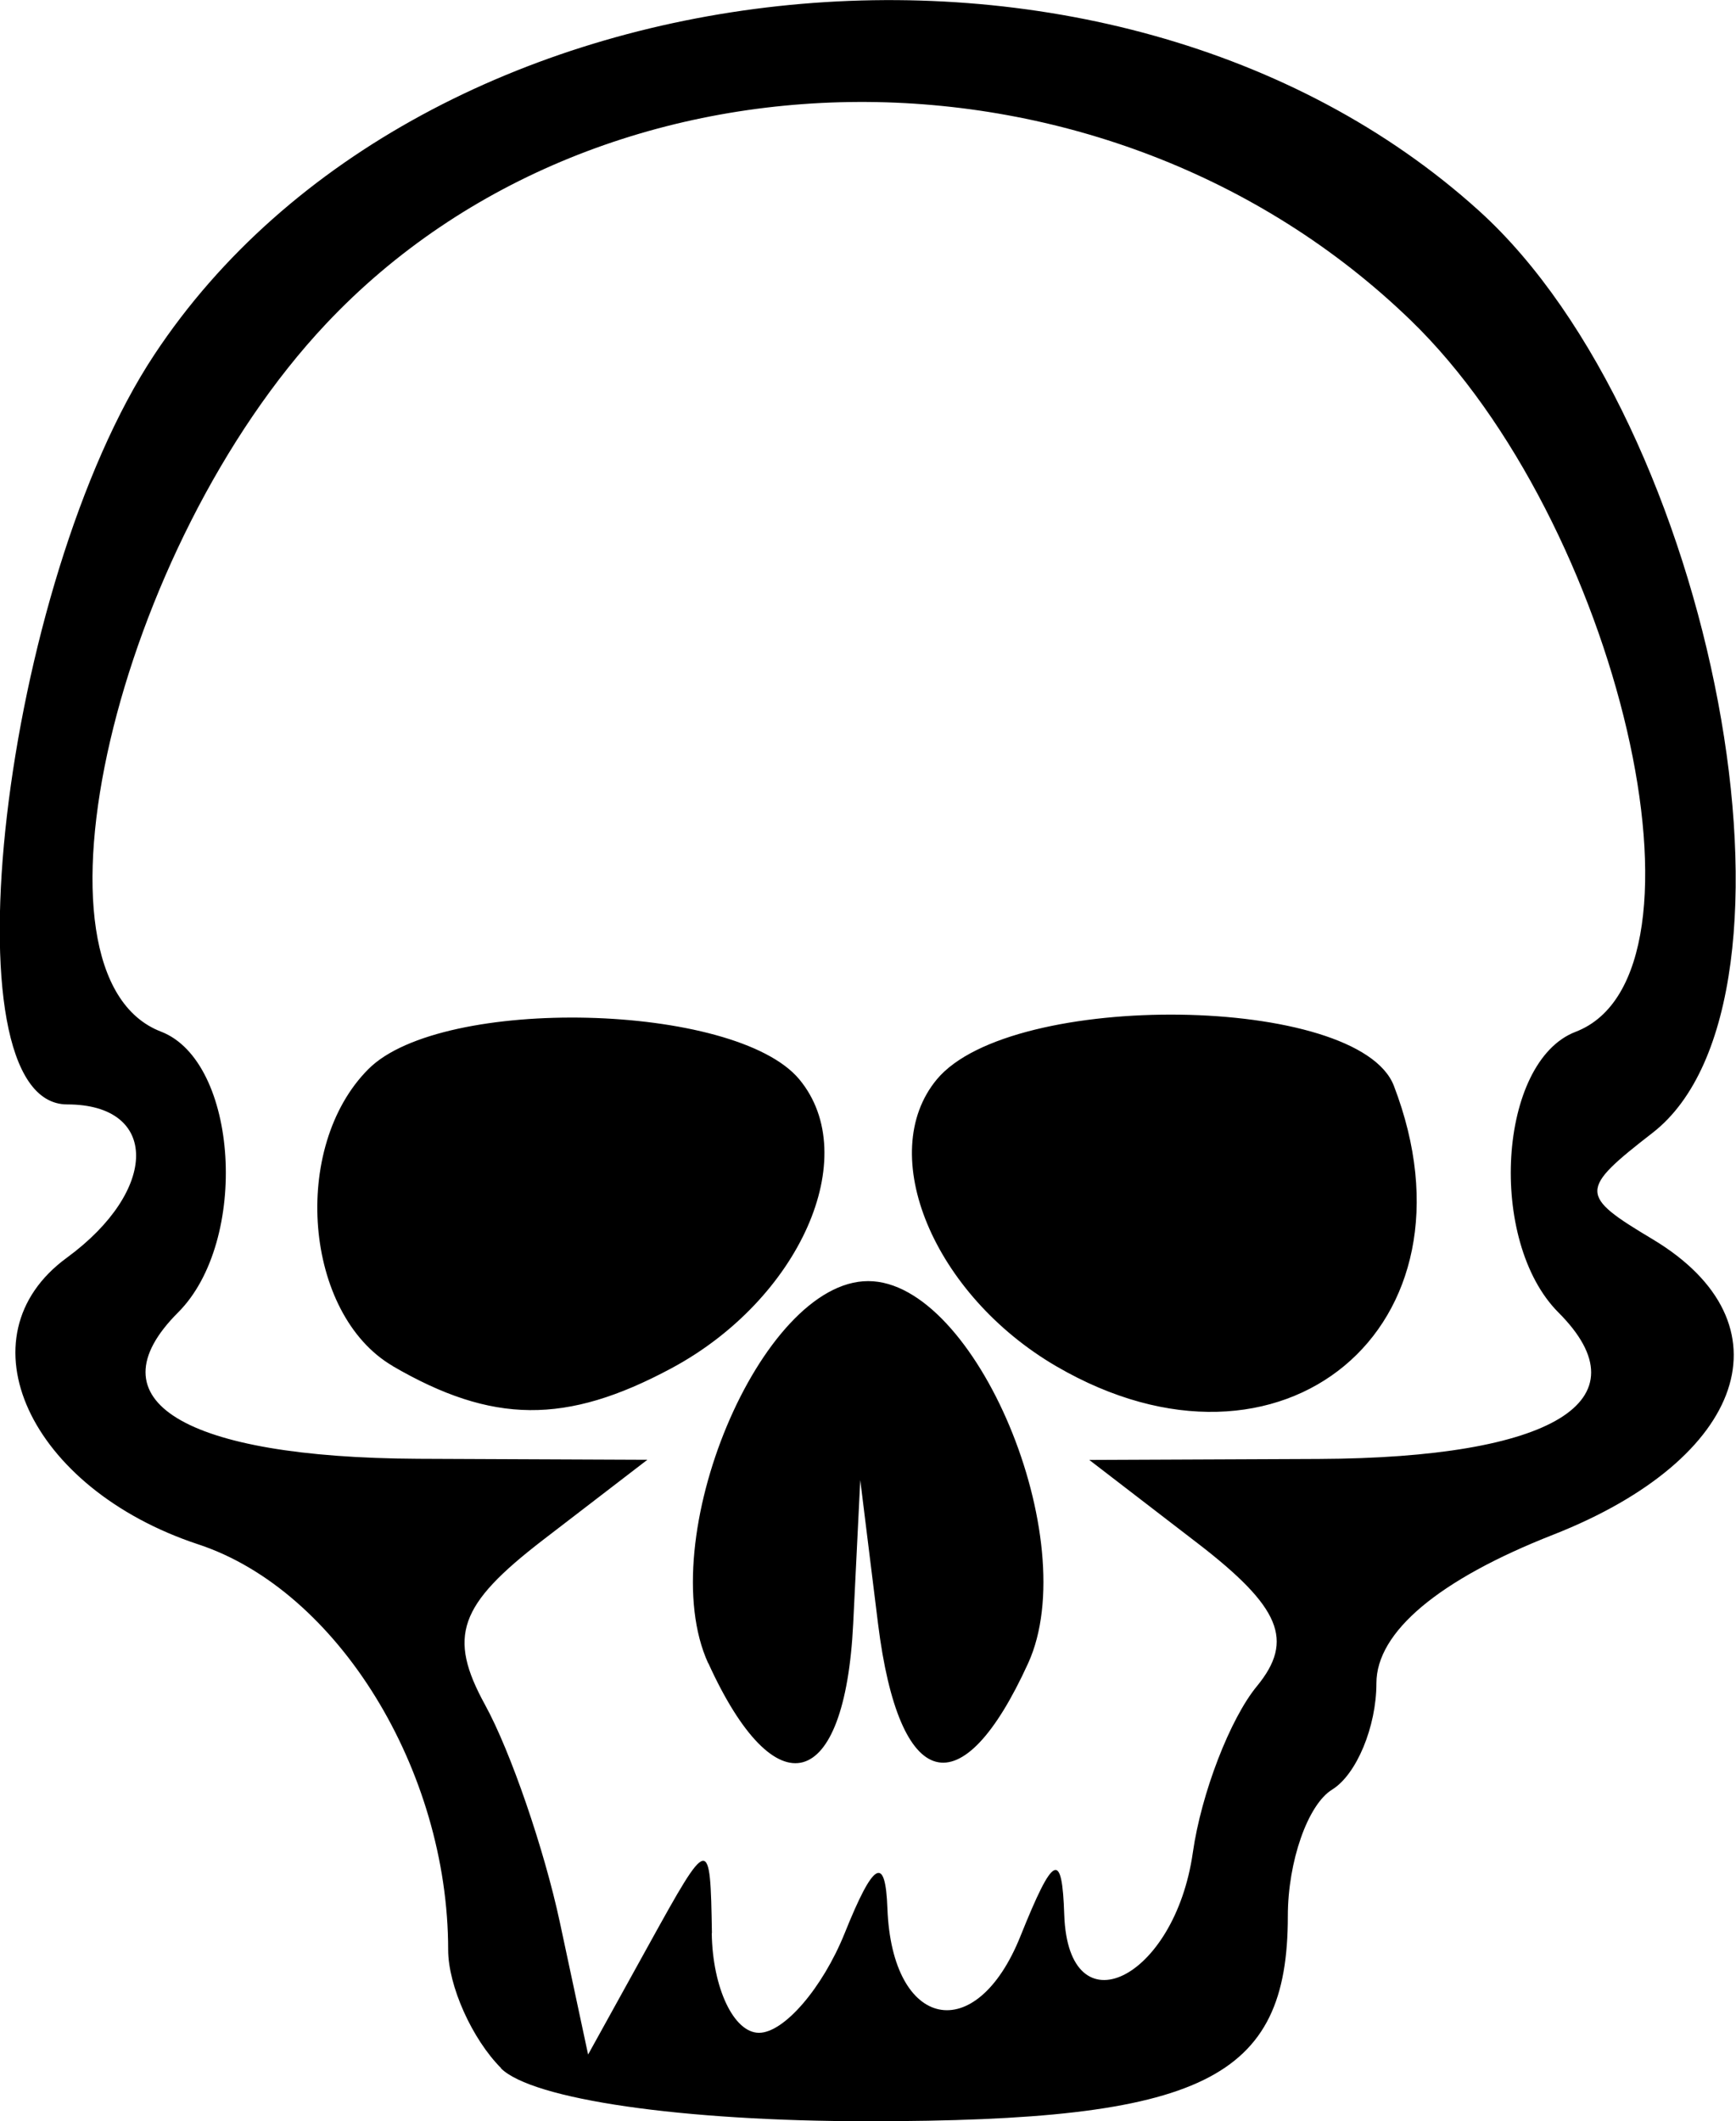 <?xml version="1.0" encoding="UTF-8" standalone="no"?>
<!-- Created with Inkscape (http://www.inkscape.org/) -->

<svg
   width="10.544mm"
   height="12.882mm"
   viewBox="0 0 10.544 12.882"
   version="1.1"
   id="svg1"
   xml:space="preserve"
   xmlns="http://www.w3.org/2000/svg"
   xmlns:svg="http://www.w3.org/2000/svg"><defs
     id="defs1" /><g
     id="layer1"
     transform="translate(-543.976,-132.724)"><path
       style="fill:#000000"
       d="m 547.02,145.284 c -0.177,-0.177 -0.322,-0.501 -0.322,-0.719 0,-1.093 -0.672,-2.183 -1.517,-2.462 -1.03,-0.34 -1.453,-1.263 -0.799,-1.741 0.56,-0.41 0.561,-0.931 0.002,-0.931 -0.76,0 -0.392,-3.162 0.53,-4.554 1.62,-2.449 5.801,-2.902 8.045,-0.873 1.43,1.293 2.09,4.794 1.055,5.599 -0.448,0.348 -0.448,0.379 0,0.647 0.848,0.509 0.571,1.332 -0.604,1.794 -0.696,0.273 -1.074,0.591 -1.074,0.902 0,0.264 -0.121,0.555 -0.269,0.646 -0.148,0.091 -0.269,0.437 -0.269,0.768 0,0.994 -0.516,1.246 -2.551,1.246 -1.125,0 -2.039,-0.132 -2.229,-0.322 z m 1.279,-0.819 c 0.005,0.332 0.134,0.604 0.287,0.604 0.152,0 0.386,-0.272 0.52,-0.604 0.176,-0.438 0.248,-0.479 0.26,-0.15 0.028,0.735 0.538,0.841 0.808,0.167 0.2,-0.498 0.253,-0.524 0.266,-0.129 0.025,0.708 0.671,0.394 0.781,-0.379 0.051,-0.358 0.226,-0.813 0.39,-1.011 0.227,-0.277 0.143,-0.479 -0.361,-0.867 l -0.658,-0.506 1.394,-0.006 c 1.422,-0.006 1.991,-0.353 1.456,-0.889 -0.433,-0.433 -0.367,-1.525 0.104,-1.705 0.902,-0.346 0.263,-3.099 -1.004,-4.323 -1.837,-1.775 -4.904,-1.763 -6.586,0.024 -1.277,1.356 -1.884,3.96 -1.002,4.298 0.47,0.181 0.537,1.272 0.104,1.705 -0.535,0.535 0.034,0.882 1.456,0.889 l 1.394,0.006 -0.634,0.487 c -0.513,0.395 -0.58,0.585 -0.352,1.001 0.155,0.282 0.359,0.876 0.454,1.319 l 0.172,0.805 0.371,-0.671 c 0.366,-0.662 0.371,-0.663 0.381,-0.067 z m -0.022,-1.641 c -0.34,-0.746 0.319,-2.32 0.972,-2.32 0.653,0 1.312,1.573 0.972,2.32 -0.405,0.888 -0.784,0.789 -0.912,-0.239 l -0.108,-0.873 -0.043,0.873 c -0.05,1.024 -0.471,1.138 -0.88,0.239 z m -1.915,-1.804 c -0.539,-0.314 -0.622,-1.33 -0.148,-1.804 0.447,-0.447 2.229,-0.404 2.617,0.063 0.388,0.468 0.002,1.338 -0.78,1.756 -0.637,0.341 -1.085,0.337 -1.69,-0.015 z m 4.031,0.002 c -0.747,-0.435 -1.103,-1.29 -0.727,-1.743 0.453,-0.545 2.563,-0.516 2.776,0.039 0.563,1.466 -0.681,2.5 -2.049,1.704 z"
       id="path4" /></g></svg>
